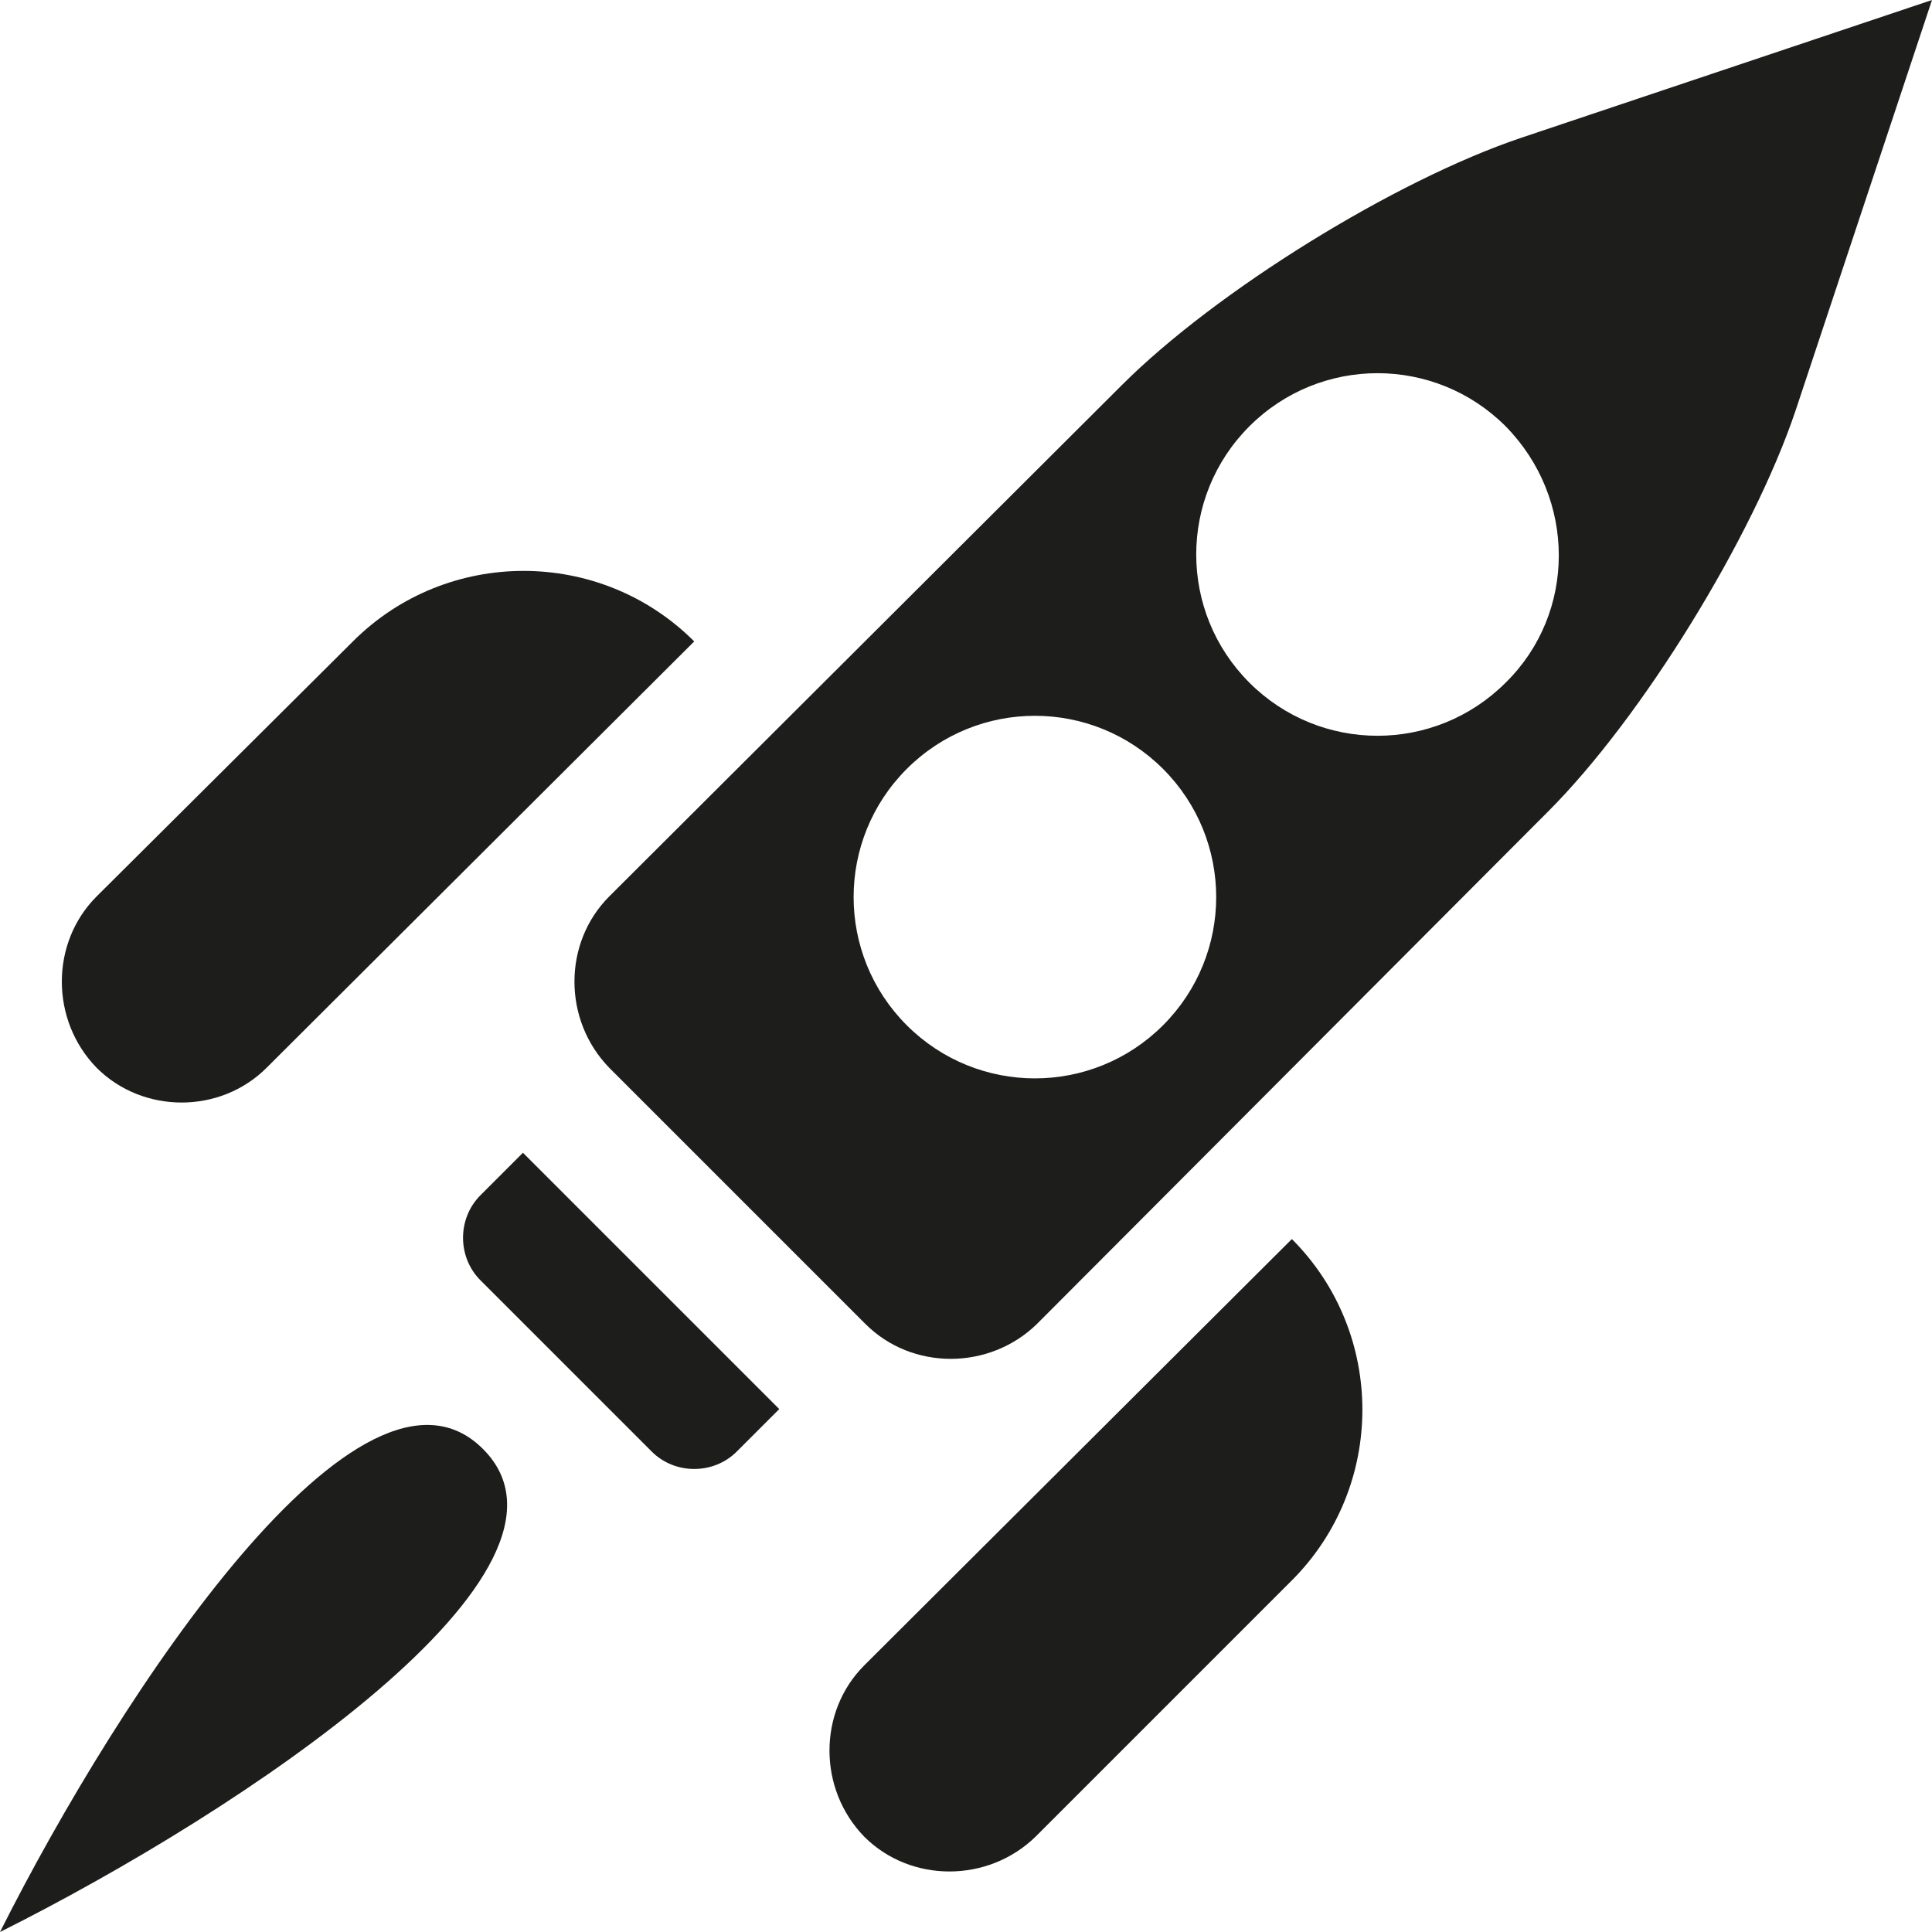 <?xml version="1.0" encoding="utf-8"?>
<!-- Generator: Adobe Illustrator 19.0.0, SVG Export Plug-In . SVG Version: 6.00 Build 0)  -->
<svg version="1.1" id="Layer_1" xmlns="http://www.w3.org/2000/svg" xmlns:xlink="http://www.w3.org/1999/xlink" x="0px" y="0px"
	 viewBox="0 0 150 150" style="enable-background:new 0 0 150 150;" xml:space="preserve">
<style type="text/css">
	.st0{fill:#1D1D1B;}
</style>
<g>
	<path class="st0" d="M118.1,10.7c-9.8,3.3-23.7,11.9-31,19.2L47.3,69.6c-3.6,3.6-3.6,9.6,0,13.3l19.9,19.9c3.6,3.6,9.6,3.6,13.3,0
		L120.2,63c7.3-7.3,15.9-21.3,19.2-31.1L150,0L118.1,10.7z M90.3,79.6c-5.5,5.5-14.4,5.5-19.9,0c-5.5-5.5-5.5-14.4,0-19.9
		c5.5-5.5,14.4-5.5,19.9,0C95.8,65.2,95.8,74.1,90.3,79.6z M116.9,53c-5.5,5.5-14.4,5.5-19.9,0c-5.5-5.5-5.5-14.4,0-19.9
		c5.5-5.5,14.4-5.5,19.9,0C122.4,38.7,122.4,47.6,116.9,53z"/>
	<path id="XMLID_4_" class="st0" d="M20.7,82.9l33.2-33.1c-7.3-7.3-19.2-7.3-26.5,0L7.5,69.6c-3.6,3.6-3.6,9.6,0,13.3
		C11.1,86.5,17.1,86.5,20.7,82.9z"/>
	<path id="XMLID_3_" class="st0" d="M67.1,129.3c-3.6,3.6-3.6,9.6,0,13.3c3.6,3.6,9.6,3.6,13.3,0l19.9-19.9c7.3-7.3,7.3-19.2,0-26.5
		L67.1,129.3z"/>
	<path id="XMLID_2_" class="st0" d="M37.3,92.8c-1.8,1.8-1.8,4.8,0,6.6l13.3,13.3c1.8,1.8,4.8,1.8,6.6,0l3.3-3.3L40.6,89.5
		L37.3,92.8z"/>
	<path id="XMLID_1_" class="st0" d="M0,150c18.8-9.4,46.9-28.1,37.5-37.5S9.4,131.3,0,150z"/>
</g>
</svg>
